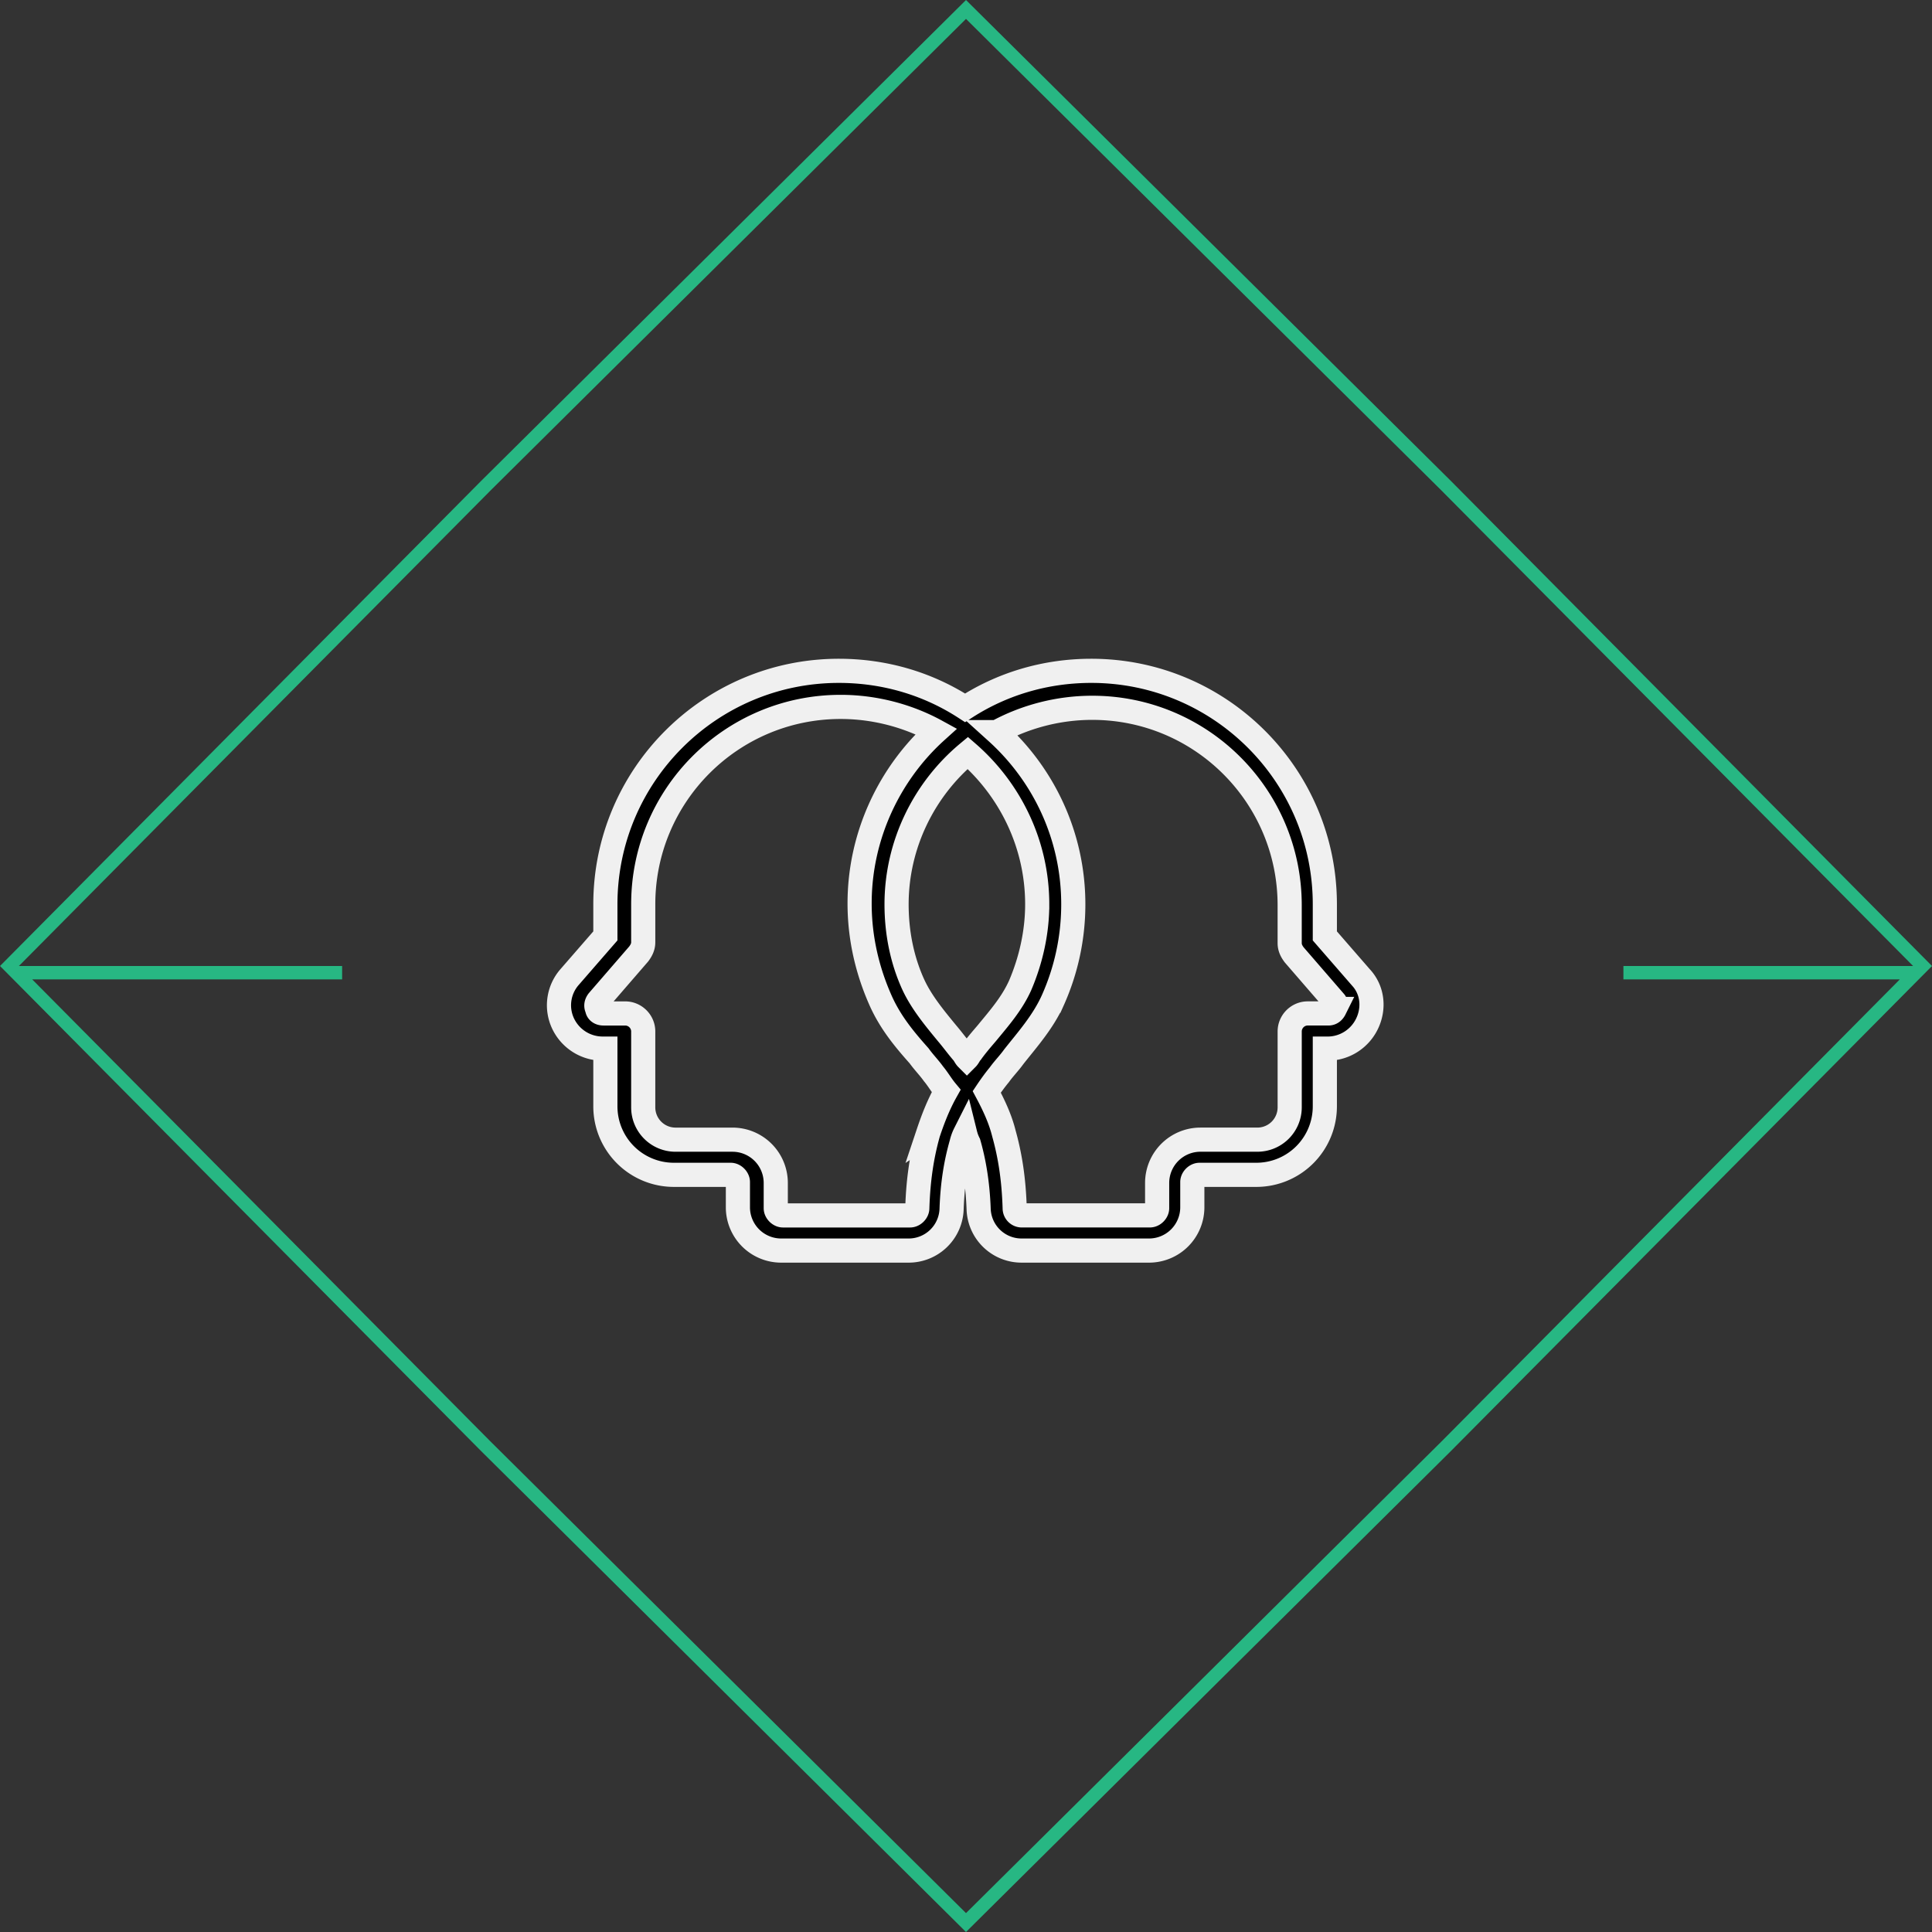 <svg xmlns="http://www.w3.org/2000/svg" width="144" height="144" fill="none"><rect width="100%" height="100%" fill="#333333" stroke="none"/><path d="M36.208 36.205L72 .705l35.792 35.5.003.003L143.296 72l-35.501 35.792-.003.003L72 143.296l-35.792-35.501-.003-.003L.705 72l35.5-35.792.003-.003zM1 72.5h24.5m117.5 0h-22" stroke="#27B783"/><path d="M101.434 72.849l-2.688-3.092v-2.352C98.746 57.795 90.95 50 81.34 50c-3.494 0-6.72 1.008-9.408 2.755C69.245 51.008 66.02 50 62.525 50c-9.609 0-17.404 7.795-17.404 17.405v2.352l-2.688 3.091a3.191 3.191 0 00-.47 3.427 3.264 3.264 0 002.956 1.882h.202v4.3a5.105 5.105 0 005.107 5.108h4.234c.268 0 .537.269.537.538v1.881a3.226 3.226 0 003.226 3.226H67.7a3.2 3.2 0 003.226-3.092c.067-1.948.336-3.494.739-4.905a3.28 3.28 0 01.268-.74c.067.27.135.471.269.74.403 1.411.672 3.024.74 4.905a3.2 3.2 0 003.225 3.092h9.475a3.226 3.226 0 003.226-3.226v-1.881c0-.269.268-.538.537-.538h4.234a5.105 5.105 0 005.107-5.107v-4.3h.202c1.276 0 2.419-.74 2.956-1.883.538-1.141.403-2.485-.47-3.427h0zM69.178 84.474c-.471 1.68-.74 3.427-.807 5.578 0 .269-.268.538-.537.538h-9.476c-.268 0-.537-.269-.537-.538V88.17a3.226 3.226 0 00-3.226-3.225h-4.233a2.41 2.41 0 01-2.42-2.42v-5.644c0-.74-.604-1.344-1.344-1.344h-1.612c-.337 0-.471-.202-.471-.336-.067-.135-.135-.336.067-.605l3.024-3.495c.201-.268.336-.537.336-.873v-2.823c0-8.131 6.585-14.717 14.717-14.717 2.553 0 5.04.673 7.123 1.815-3.495 3.158-5.712 7.795-5.712 12.835 0 2.487.537 4.906 1.545 7.19.74 1.68 1.815 2.958 2.89 4.167.336.47.739.874 1.075 1.344.336.403.604.874.94 1.277-.603 1.075-1.006 2.15-1.343 3.158h0zm8.13-17.068c0 2.083-.47 4.166-1.276 6.047-.605 1.344-1.546 2.42-2.487 3.562-.403.47-.806.94-1.142 1.411-.135.135-.202.337-.336.471-.135-.135-.202-.336-.336-.47-.403-.471-.74-.941-1.142-1.412-.941-1.142-1.882-2.285-2.487-3.562-.874-1.881-1.277-3.964-1.277-6.047 0-4.503 2.083-8.602 5.309-11.29 3.091 2.688 5.174 6.72 5.174 11.29h0zM99.486 75.2c-.067.135-.202.336-.471.336h-1.546c-.739 0-1.343.605-1.343 1.344v5.645a2.41 2.41 0 01-2.42 2.419h-4.233a3.226 3.226 0 00-3.226 3.225v1.882c0 .268-.268.537-.537.537l-9.543.001a.53.53 0 01-.538-.538c-.067-2.15-.336-3.897-.806-5.577-.268-1.076-.739-2.083-1.277-3.092.269-.403.605-.873.941-1.277.336-.47.74-.873 1.075-1.343 1.008-1.277 2.151-2.554 2.89-4.167a17.502 17.502 0 001.545-7.19c0-5.108-2.217-9.677-5.712-12.836a14.95 14.95 0 017.123-1.814c8.132 0 14.717 6.585 14.717 14.717v2.822c0 .336.134.605.336.874l3.024 3.494c.135.135.068.404 0 .538h0z" fill="#000" stroke="#F0F0F0" stroke-width="1.8"/></svg>